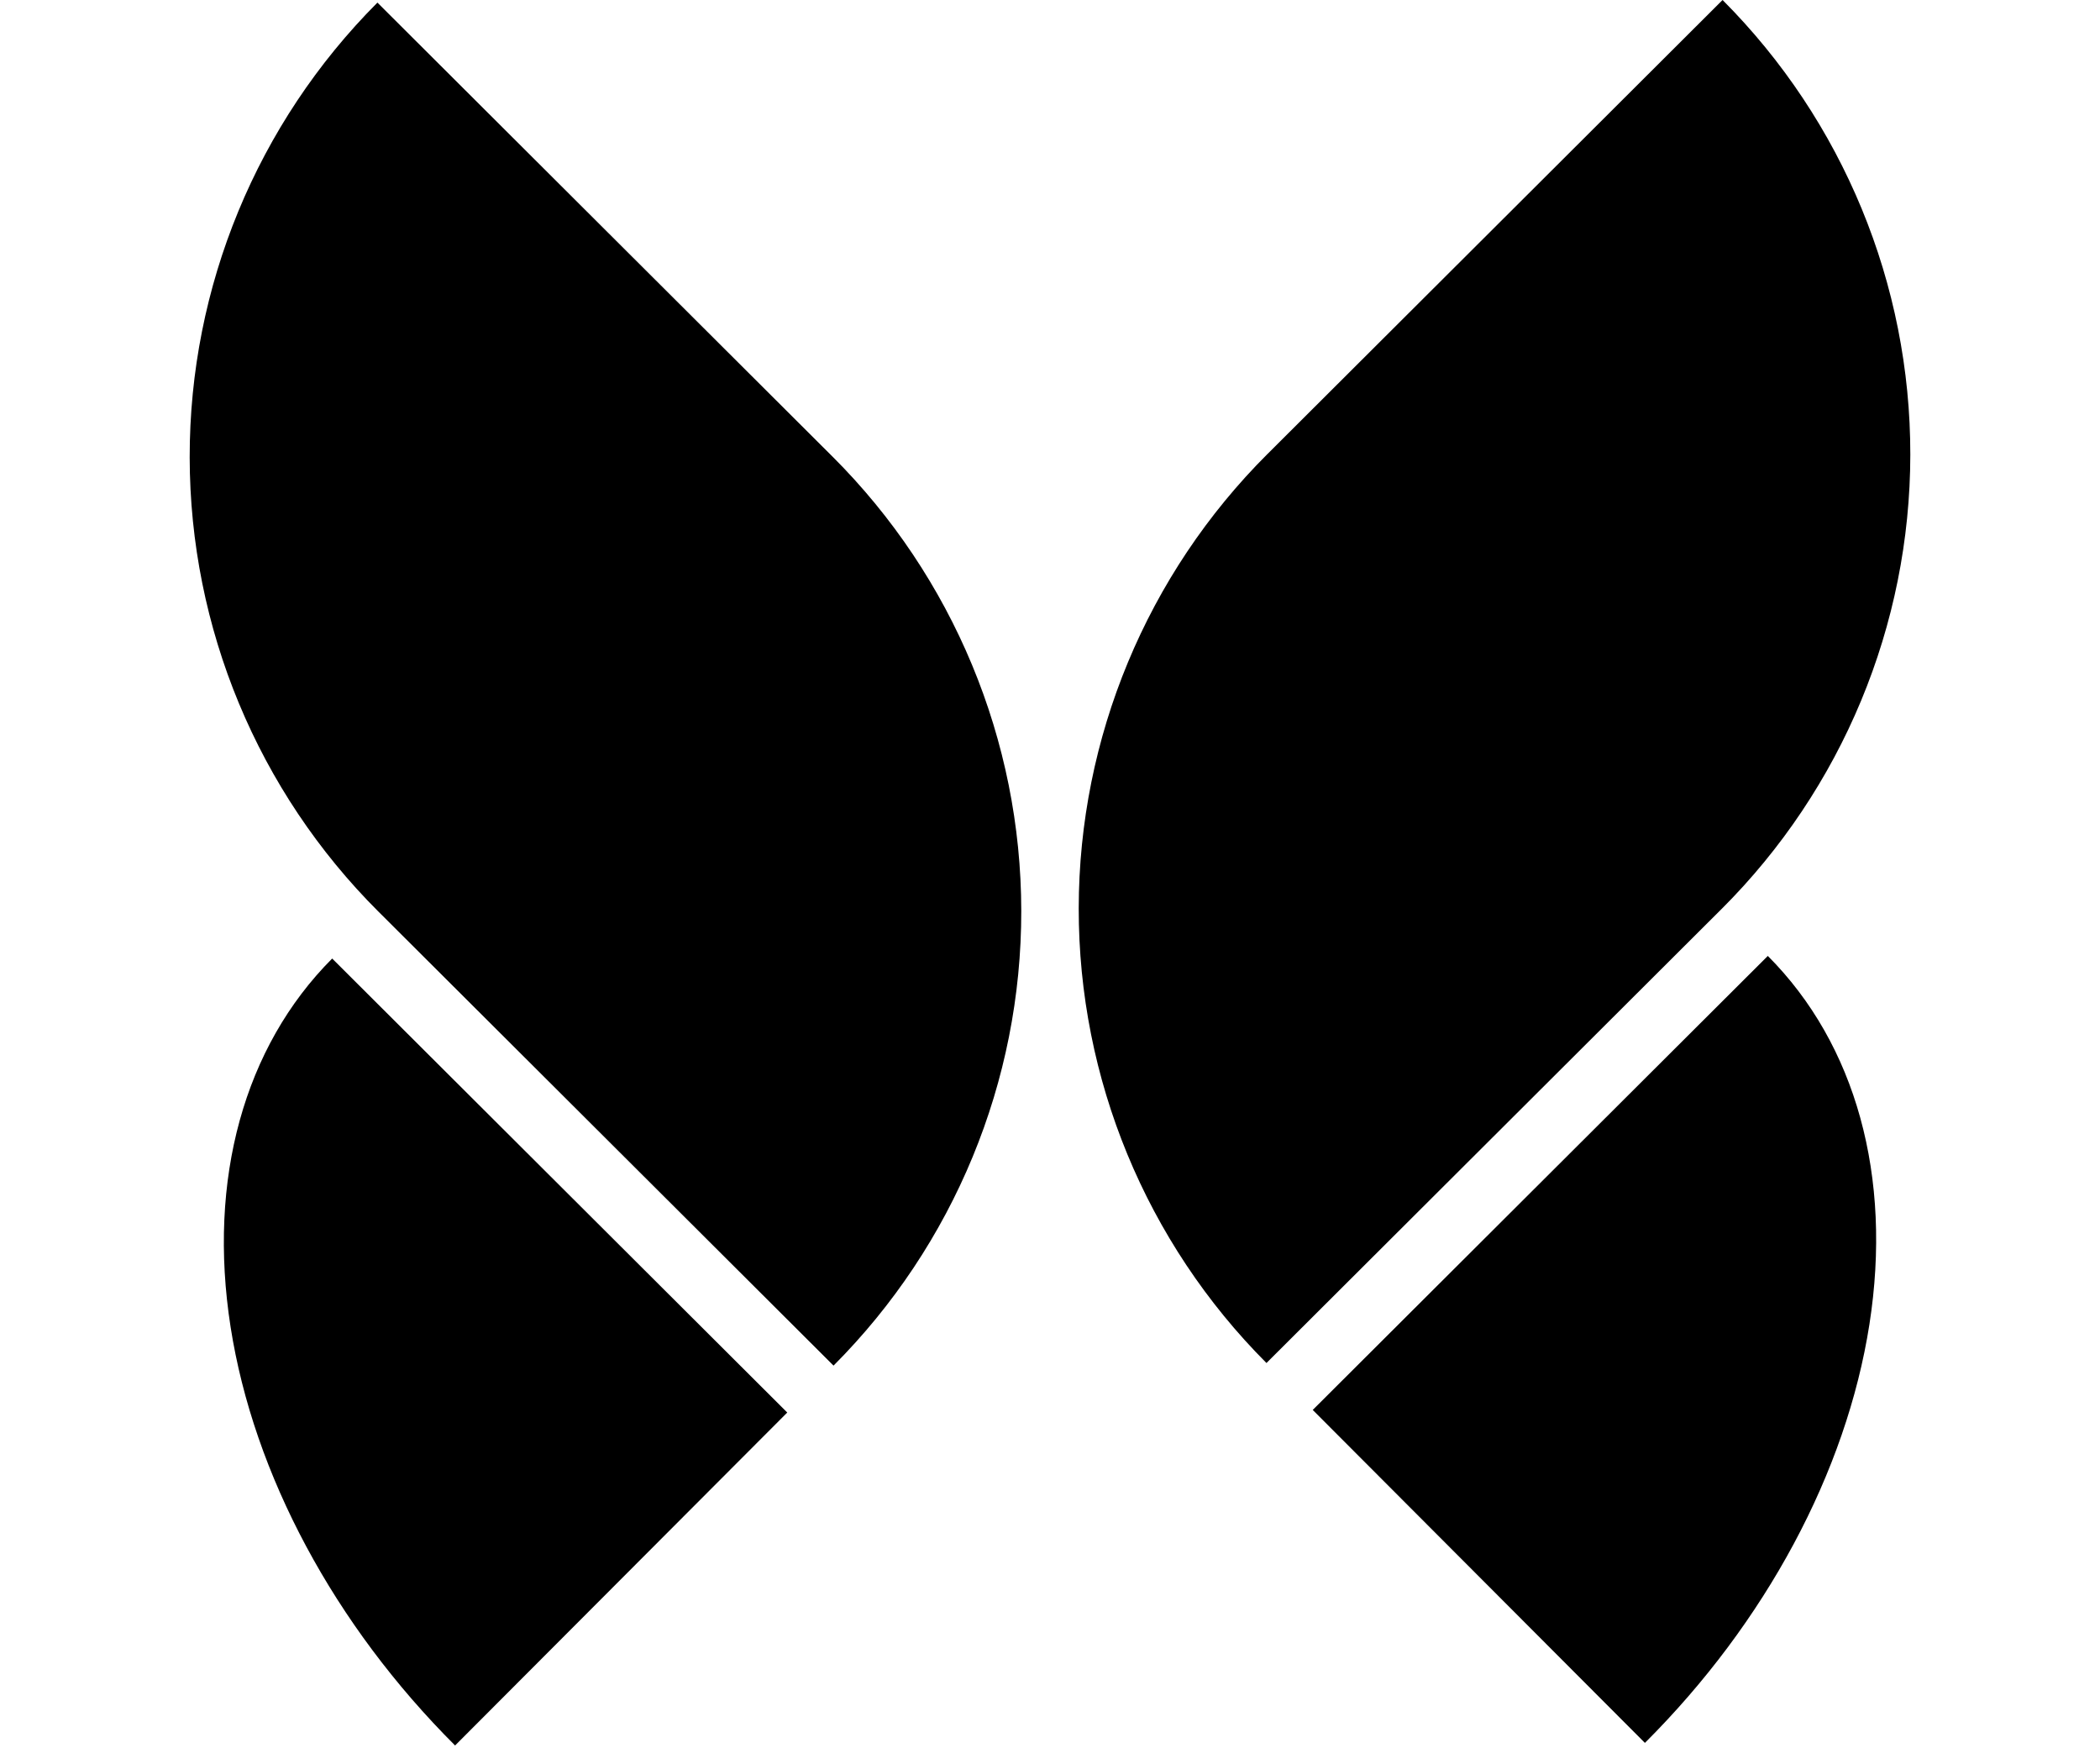<svg width="561" height="467" viewBox="0 0 561 467" fill="none" xmlns="http://www.w3.org/2000/svg">
<path d="M439.428 465.611C471.671 433.443 493.244 393.222 499.401 353.796C505.558 314.369 495.795 278.966 472.26 255.376L350.688 376.663L439.428 465.611Z" fill="black"/>
<path d="M121.572 466.305C89.329 434.138 67.756 393.917 61.599 354.49C55.442 315.063 65.205 279.66 88.74 256.07L210.312 377.357L121.572 466.305Z" fill="black"/>
<path d="M50.672 122.184C50.725 167.729 68.868 211.387 101.111 243.554L101.114 243.551L222.671 364.823C254.838 332.58 272.879 288.88 272.826 243.335C272.773 197.79 254.629 154.132 222.386 121.964L222.383 121.967L100.827 0.695C68.66 32.938 50.618 76.639 50.672 122.184Z" fill="black"/>
<path d="M510.327 121.488C510.274 167.033 492.13 210.692 459.887 242.859L459.884 242.855L338.328 364.127C306.161 331.884 288.119 288.183 288.172 242.638C288.226 197.094 306.369 153.435 338.612 121.268L338.616 121.271L460.172 0C492.339 32.243 510.38 75.943 510.327 121.488Z" fill="black"/>
</svg>

